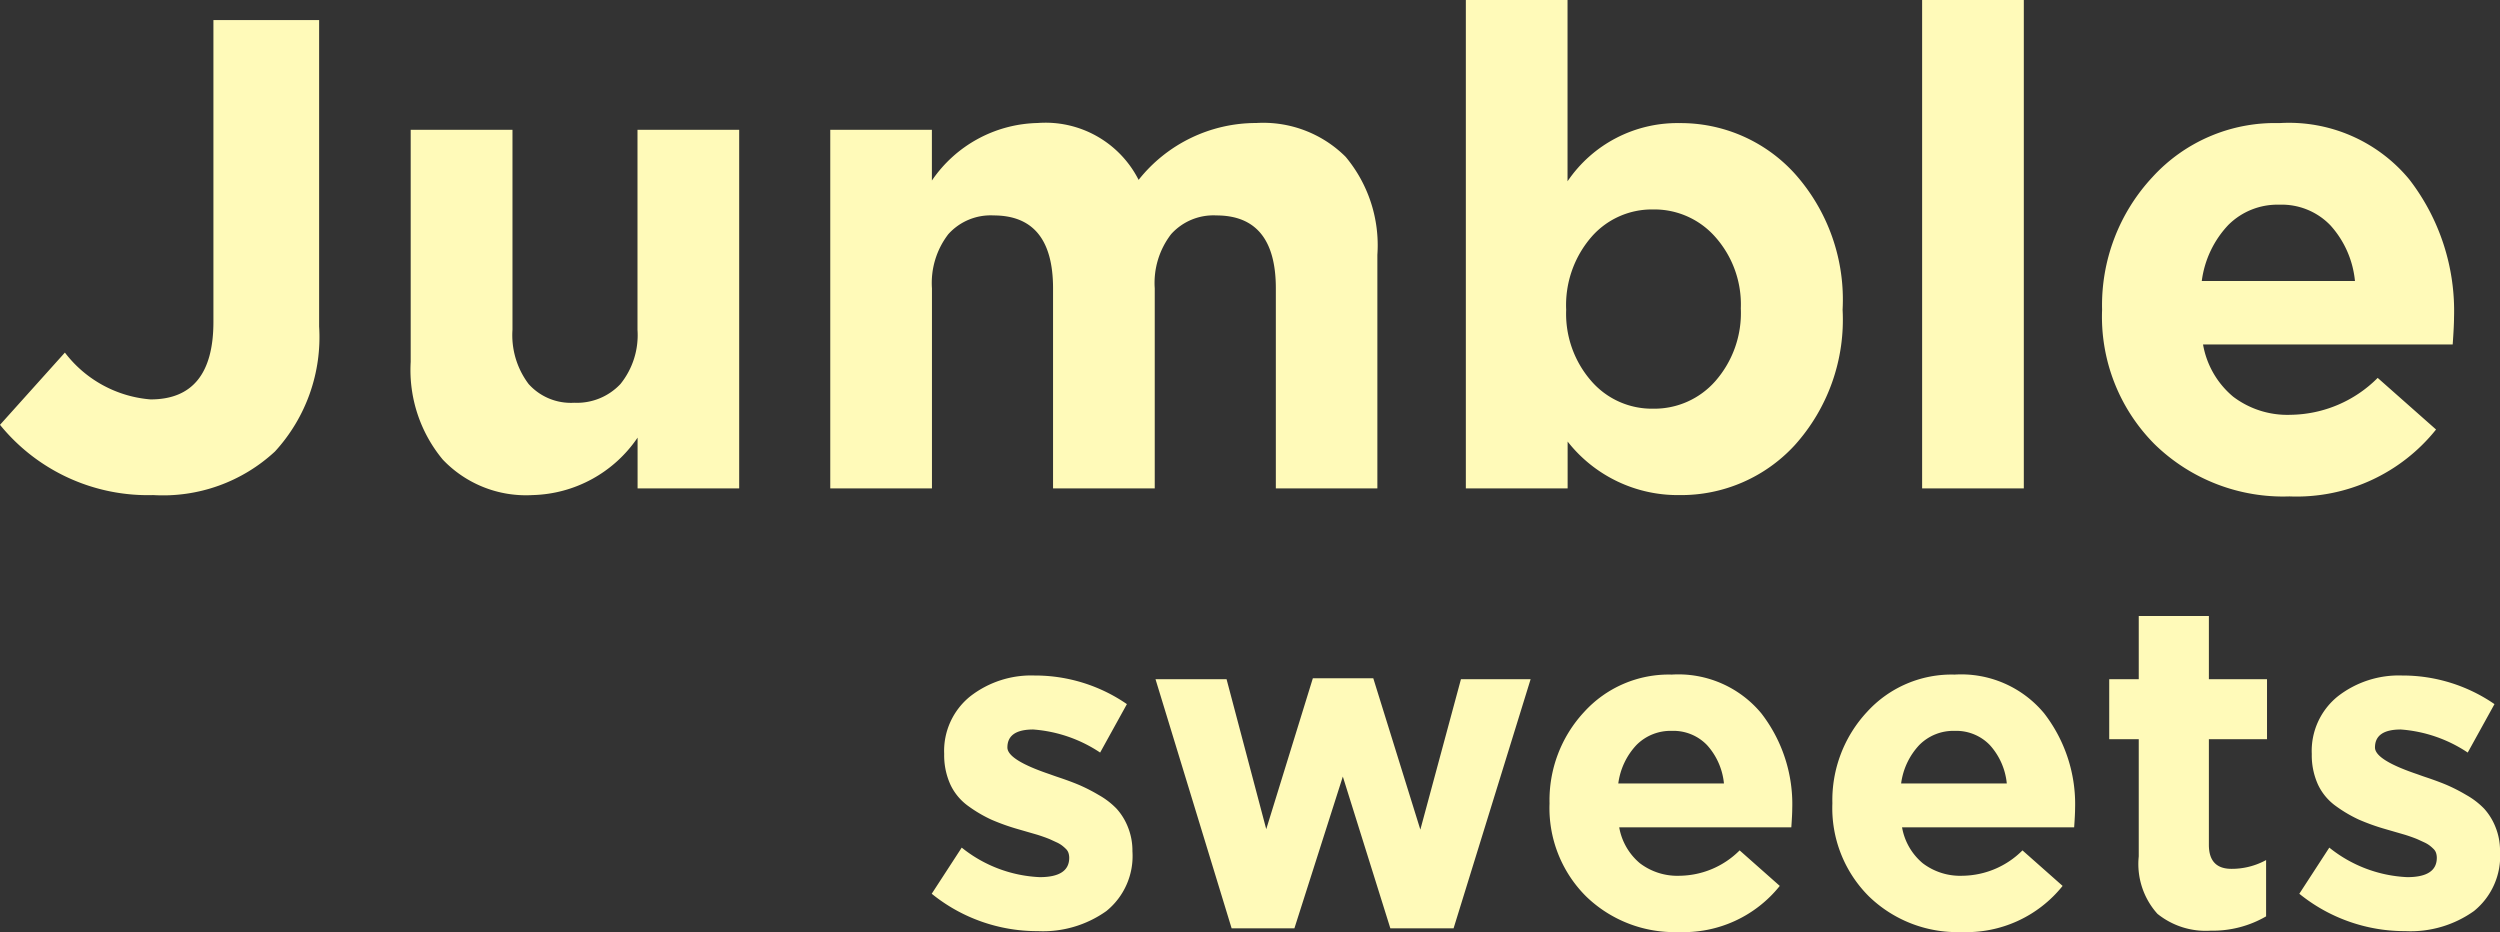 <svg xmlns="http://www.w3.org/2000/svg" viewBox="0 0 108.366 40.401"><rect x="0" y="0" width="108.366" height="40.401" fill="#333333" stroke="none"/><defs><style>.a{fill:#fffab9;}</style></defs><g transform="translate(-0.406 -0.029)"><path class="a" d="M7.047.29A8.255,8.255,0,0,1,.406-2.755L3.219-5.887a5.187,5.187,0,0,0,3.712,2.03q2.726,0,2.726-3.364V-20.3h4.582V-7.018A7.335,7.335,0,0,1,12.325-1.6,7.135,7.135,0,0,1,7.047.29ZM23.49.29A4.976,4.976,0,0,1,19.6-1.247a6.076,6.076,0,0,1-1.392-4.234V-15.544H22.62v8.671a3.513,3.513,0,0,0,.7,2.349,2.456,2.456,0,0,0,1.972.812A2.59,2.59,0,0,0,27.3-4.524a3.373,3.373,0,0,0,.739-2.349v-8.671h4.408V0H28.043V-2.2A5.67,5.67,0,0,1,23.49.29ZM36.395,0V-15.544H40.8v2.2a5.693,5.693,0,0,1,4.582-2.494,4.523,4.523,0,0,1,4.379,2.465,6.5,6.5,0,0,1,5.1-2.465,5.057,5.057,0,0,1,3.872,1.464,5.976,5.976,0,0,1,1.377,4.249V0H55.709V-8.671q0-3.161-2.581-3.161a2.465,2.465,0,0,0-1.958.812,3.464,3.464,0,0,0-.71,2.349V0H46.052V-8.671q0-3.161-2.581-3.161a2.465,2.465,0,0,0-1.958.812,3.464,3.464,0,0,0-.71,2.349V0ZM73.2.29a6.066,6.066,0,0,1-4.843-2.32V0H63.945V-21.17h4.408v7.859A5.746,5.746,0,0,1,73.2-15.834a6.675,6.675,0,0,1,4.988,2.175,8.186,8.186,0,0,1,2.088,5.916A8.127,8.127,0,0,1,78.2-1.871,6.682,6.682,0,0,1,73.2.29ZM69.382-4.655a3.473,3.473,0,0,0,2.682,1.2,3.517,3.517,0,0,0,2.7-1.2,4.477,4.477,0,0,0,1.1-3.147,4.4,4.4,0,0,0-1.1-3.089,3.517,3.517,0,0,0-2.7-1.2,3.473,3.473,0,0,0-2.682,1.2,4.513,4.513,0,0,0-1.088,3.147A4.431,4.431,0,0,0,69.382-4.655ZM83.723,0V-21.17h4.408V0ZM99.644.348A7.978,7.978,0,0,1,93.815-1.9a7.824,7.824,0,0,1-2.291-5.844A8.14,8.14,0,0,1,93.7-13.485a7.184,7.184,0,0,1,5.51-2.349,6.772,6.772,0,0,1,5.626,2.436,9.323,9.323,0,0,1,1.943,6q0,.348-.058,1.16H95.9a3.791,3.791,0,0,0,1.305,2.262A3.886,3.886,0,0,0,99.7-3.19a5.416,5.416,0,0,0,3.77-1.6L106-2.552A7.744,7.744,0,0,1,99.644.348Zm-3.8-9.338h6.641a4.2,4.2,0,0,0-1.059-2.407,2.924,2.924,0,0,0-2.218-.9,3.009,3.009,0,0,0-2.218.884A4.349,4.349,0,0,0,95.845-8.99Z" transform="translate(0 21.199)"/><path class="a" d="M5.12.2A7.258,7.258,0,0,1,.52-1.42l1.3-2A5.8,5.8,0,0,0,5.2-2.14q1.28,0,1.28-.84a.693.693,0,0,0-.03-.2.426.426,0,0,0-.11-.18,1.823,1.823,0,0,0-.17-.15,1.27,1.27,0,0,0-.24-.14l-.26-.12q-.11-.05-.31-.12T5.02-4l-.38-.11-.38-.11a9.274,9.274,0,0,1-1.15-.41,5.834,5.834,0,0,1-.99-.58,2.4,2.4,0,0,1-.79-.94,3.076,3.076,0,0,1-.27-1.33A3.035,3.035,0,0,1,2.18-9.97a4.3,4.3,0,0,1,2.8-.91,7.015,7.015,0,0,1,4,1.24L7.82-7.54a6.013,6.013,0,0,0-2.9-1q-1.12,0-1.12.78,0,.54,1.84,1.16.22.08.34.12.54.18.92.34a7.58,7.58,0,0,1,.86.44,3.378,3.378,0,0,1,.77.59,2.615,2.615,0,0,1,.49.79,2.73,2.73,0,0,1,.2,1.06A3.066,3.066,0,0,1,8.09-.67,4.737,4.737,0,0,1,5.12.2Zm8.4-.12-3.3-10.8H13.3l1.72,6.5,2.02-6.54h2.62L21.7-4.2l1.76-6.52h3.02L23.14.08H20.4L18.34-6.5,16.24.08ZM32.9.24a5.5,5.5,0,0,1-4.02-1.55A5.4,5.4,0,0,1,27.3-5.34,5.614,5.614,0,0,1,28.8-9.3a4.955,4.955,0,0,1,3.8-1.62,4.67,4.67,0,0,1,3.88,1.68A6.43,6.43,0,0,1,37.82-5.1q0,.24-.04.8H30.32a2.614,2.614,0,0,0,.9,1.56,2.68,2.68,0,0,0,1.72.54,3.735,3.735,0,0,0,2.6-1.1l1.74,1.54A5.34,5.34,0,0,1,32.9.24ZM30.28-6.2h4.58a2.894,2.894,0,0,0-.73-1.66,2.017,2.017,0,0,0-1.53-.62,2.075,2.075,0,0,0-1.53.61A3,3,0,0,0,30.28-6.2ZM45.16.24a5.5,5.5,0,0,1-4.02-1.55,5.4,5.4,0,0,1-1.58-4.03,5.614,5.614,0,0,1,1.5-3.96,4.955,4.955,0,0,1,3.8-1.62,4.67,4.67,0,0,1,3.88,1.68A6.43,6.43,0,0,1,50.08-5.1q0,.24-.04.8H42.58a2.614,2.614,0,0,0,.9,1.56,2.68,2.68,0,0,0,1.72.54,3.735,3.735,0,0,0,2.6-1.1l1.74,1.54A5.34,5.34,0,0,1,45.16.24ZM42.54-6.2h4.58a2.894,2.894,0,0,0-.73-1.66,2.017,2.017,0,0,0-1.53-.62,2.075,2.075,0,0,0-1.53.61A3,3,0,0,0,42.54-6.2ZM55.96.18a3.334,3.334,0,0,1-2.31-.73,3.229,3.229,0,0,1-.81-2.49V-8.12H51.56v-2.6h1.28v-2.74h3.04v2.74H58.4v2.6H55.88v4.58q0,1.04.98,1.04a3.1,3.1,0,0,0,1.5-.38V-.44A4.6,4.6,0,0,1,55.96.18ZM64.4.2a7.258,7.258,0,0,1-4.6-1.62l1.3-2a5.8,5.8,0,0,0,3.38,1.28q1.28,0,1.28-.84a.693.693,0,0,0-.03-.2.425.425,0,0,0-.11-.18,1.823,1.823,0,0,0-.17-.15,1.27,1.27,0,0,0-.24-.14l-.26-.12q-.11-.05-.31-.12T64.3-4l-.38-.11-.38-.11a9.274,9.274,0,0,1-1.15-.41,5.834,5.834,0,0,1-.99-.58,2.4,2.4,0,0,1-.79-.94,3.076,3.076,0,0,1-.27-1.33,3.035,3.035,0,0,1,1.12-2.49,4.3,4.3,0,0,1,2.8-.91,7.015,7.015,0,0,1,4,1.24L67.1-7.54a6.013,6.013,0,0,0-2.9-1q-1.12,0-1.12.78,0,.54,1.84,1.16.22.08.34.12.54.18.92.34a7.58,7.58,0,0,1,.86.44,3.378,3.378,0,0,1,.77.59,2.616,2.616,0,0,1,.49.79,2.73,2.73,0,0,1,.2,1.06A3.066,3.066,0,0,1,67.37-.67,4.737,4.737,0,0,1,64.4.2Z" transform="translate(40.273 40.19)"/></g></svg>